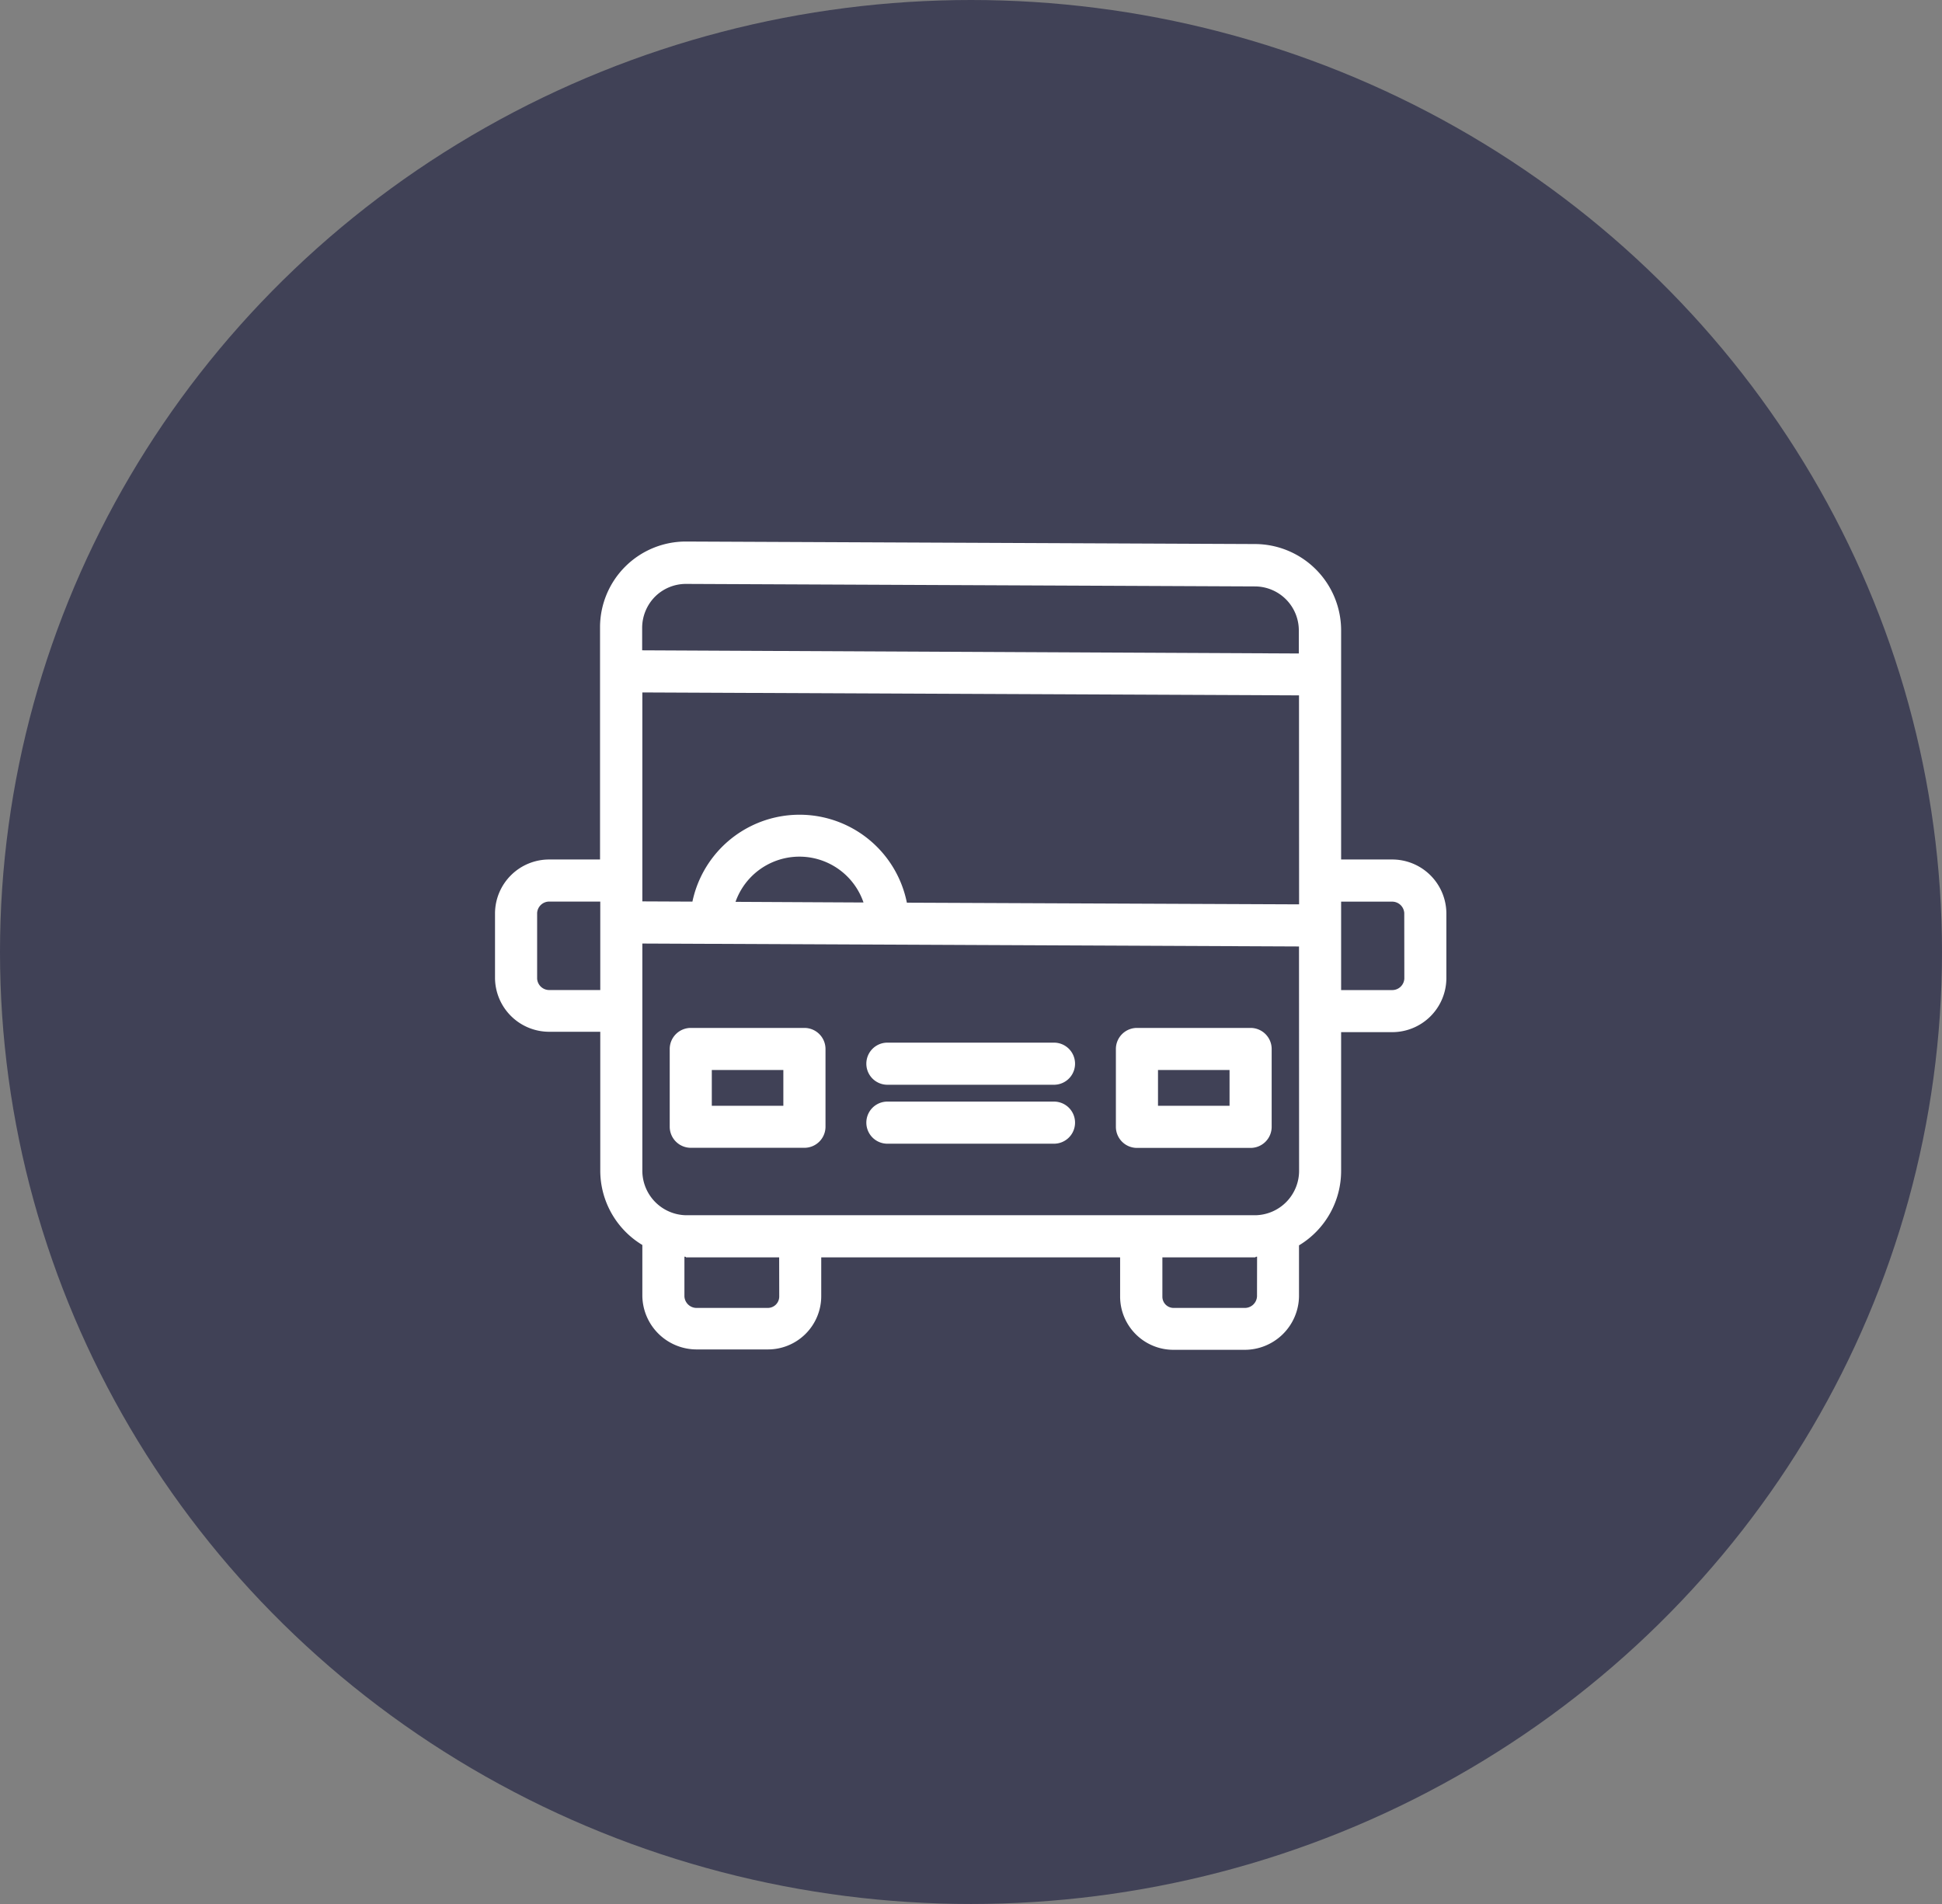 <svg xmlns="http://www.w3.org/2000/svg" width="51" height="50" viewBox="0 0 51 50">
  <rect x="0" y="0" width="51" height="50" fill="#808080" stroke="none"/>
  <g id="bus" transform="translate(-1272 -403)">
    <ellipse id="Ellipse_3" data-name="Ellipse 3" cx="25.5" cy="25" rx="25.5" ry="25" transform="translate(1272 403)" fill="#404156"/>
    <g id="bus_1_" data-name="bus (1)" transform="translate(1285 383.271)">
      <g id="Group_15" data-name="Group 15" transform="translate(16.306 46.723)">
        <g id="Group_14" data-name="Group 14">
          <path id="Path_499" data-name="Path 499" d="M298.537,265.05h-2.985a.554.554,0,0,0-.553.553v2.045a.554.554,0,0,0,.553.553h2.985a.554.554,0,0,0,.553-.553V265.6A.554.554,0,0,0,298.537,265.05Zm-.553,2.045h-1.879v-.94h1.879Z" transform="translate(-295 -265.05)" fill="#fff"/>
        </g>
      </g>
      <g id="Group_17" data-name="Group 17" transform="translate(4.588 46.723)">
        <g id="Group_16" data-name="Group 16">
          <path id="Path_500" data-name="Path 500" d="M86.537,265.05H83.553A.554.554,0,0,0,83,265.6v2.045a.554.554,0,0,0,.553.553h2.985a.554.554,0,0,0,.553-.553V265.6A.554.554,0,0,0,86.537,265.05Zm-.553,2.045H84.105v-.94h1.879Z" transform="translate(-83 -265.05)" fill="#fff"/>
        </g>
      </g>
      <g id="Group_19" data-name="Group 19" transform="translate(9.728 48.658)">
        <g id="Group_18" data-name="Group 18" transform="translate(0 0)">
          <path id="Path_501" data-name="Path 501" d="M180.975,300.05h-4.422a.553.553,0,0,0,0,1.105h4.422a.553.553,0,0,0,0-1.105Z" transform="translate(-176 -300.05)" fill="#fff"/>
        </g>
      </g>
      <g id="Group_21" data-name="Group 21" transform="translate(9.728 47.11)">
        <g id="Group_20" data-name="Group 20" transform="translate(0 0)">
          <path id="Path_502" data-name="Path 502" d="M180.975,272.05h-4.422a.553.553,0,0,0,0,1.105h4.422a.553.553,0,0,0,0-1.105Z" transform="translate(-176 -272.05)" fill="#fff"/>
        </g>
      </g>
      <g id="Group_23" data-name="Group 23" transform="translate(0 33.95)">
        <g id="Group_22" data-name="Group 22" transform="translate(0 0)">
          <path id="Path_503" data-name="Path 503" d="M23.552,42.3H22.22V36.288a2.268,2.268,0,0,0-2.255-2.272L5.019,33.95a2.253,2.253,0,0,0-2.261,2.244V42.3H1.426A1.421,1.421,0,0,0,0,43.705v1.719a1.423,1.423,0,0,0,1.432,1.4H2.764v3.626a2.283,2.283,0,0,0,1.105,1.973v1.343a1.427,1.427,0,0,0,1.437,1.4H7.158a1.4,1.4,0,0,0,1.409-1.4V52.748h7.849v1.028a1.4,1.4,0,0,0,1.409,1.4h1.852a1.427,1.427,0,0,0,1.437-1.4V52.433A2.283,2.283,0,0,0,22.22,50.46V46.834h1.332a1.423,1.423,0,0,0,1.432-1.4V43.705A1.423,1.423,0,0,0,23.552,42.3ZM2.764,45.728H1.432a.318.318,0,0,1-.326-.3V43.705a.318.318,0,0,1,.326-.3H2.764Zm1.1-8.921v-.586A1.167,1.167,0,0,1,4.2,35.4a1.151,1.151,0,0,1,.813-.337h.006l14.94.066a1.155,1.155,0,0,1,1.15,1.161v.6Zm3.6,16.969a.3.3,0,0,1-.3.3H5.306a.32.32,0,0,1-.332-.3V52.731c.055,0,.033.017.044.017H7.462Zm12.547,0a.32.32,0,0,1-.332.3H17.826a.294.294,0,0,1-.3-.293V52.748h2.443c.006,0-.011-.017.044-.017Zm1.105-3.322a1.168,1.168,0,0,1-1.15,1.188H5.019a1.17,1.17,0,0,1-1.15-1.183V44.507l17.245.077Zm-14.8-7.042a1.779,1.779,0,0,1,3.361.017Zm14.8.066-10.3-.044a2.875,2.875,0,0,0-5.632-.028L3.869,43.4V37.913l17.245.077Zm2.764,1.951a.318.318,0,0,1-.326.3H22.22V43.407h1.332a.318.318,0,0,1,.326.3Z" transform="translate(0 -33.95)" fill="#fff"/>
        </g>
      </g>
    </g>
  </g>
</svg>
